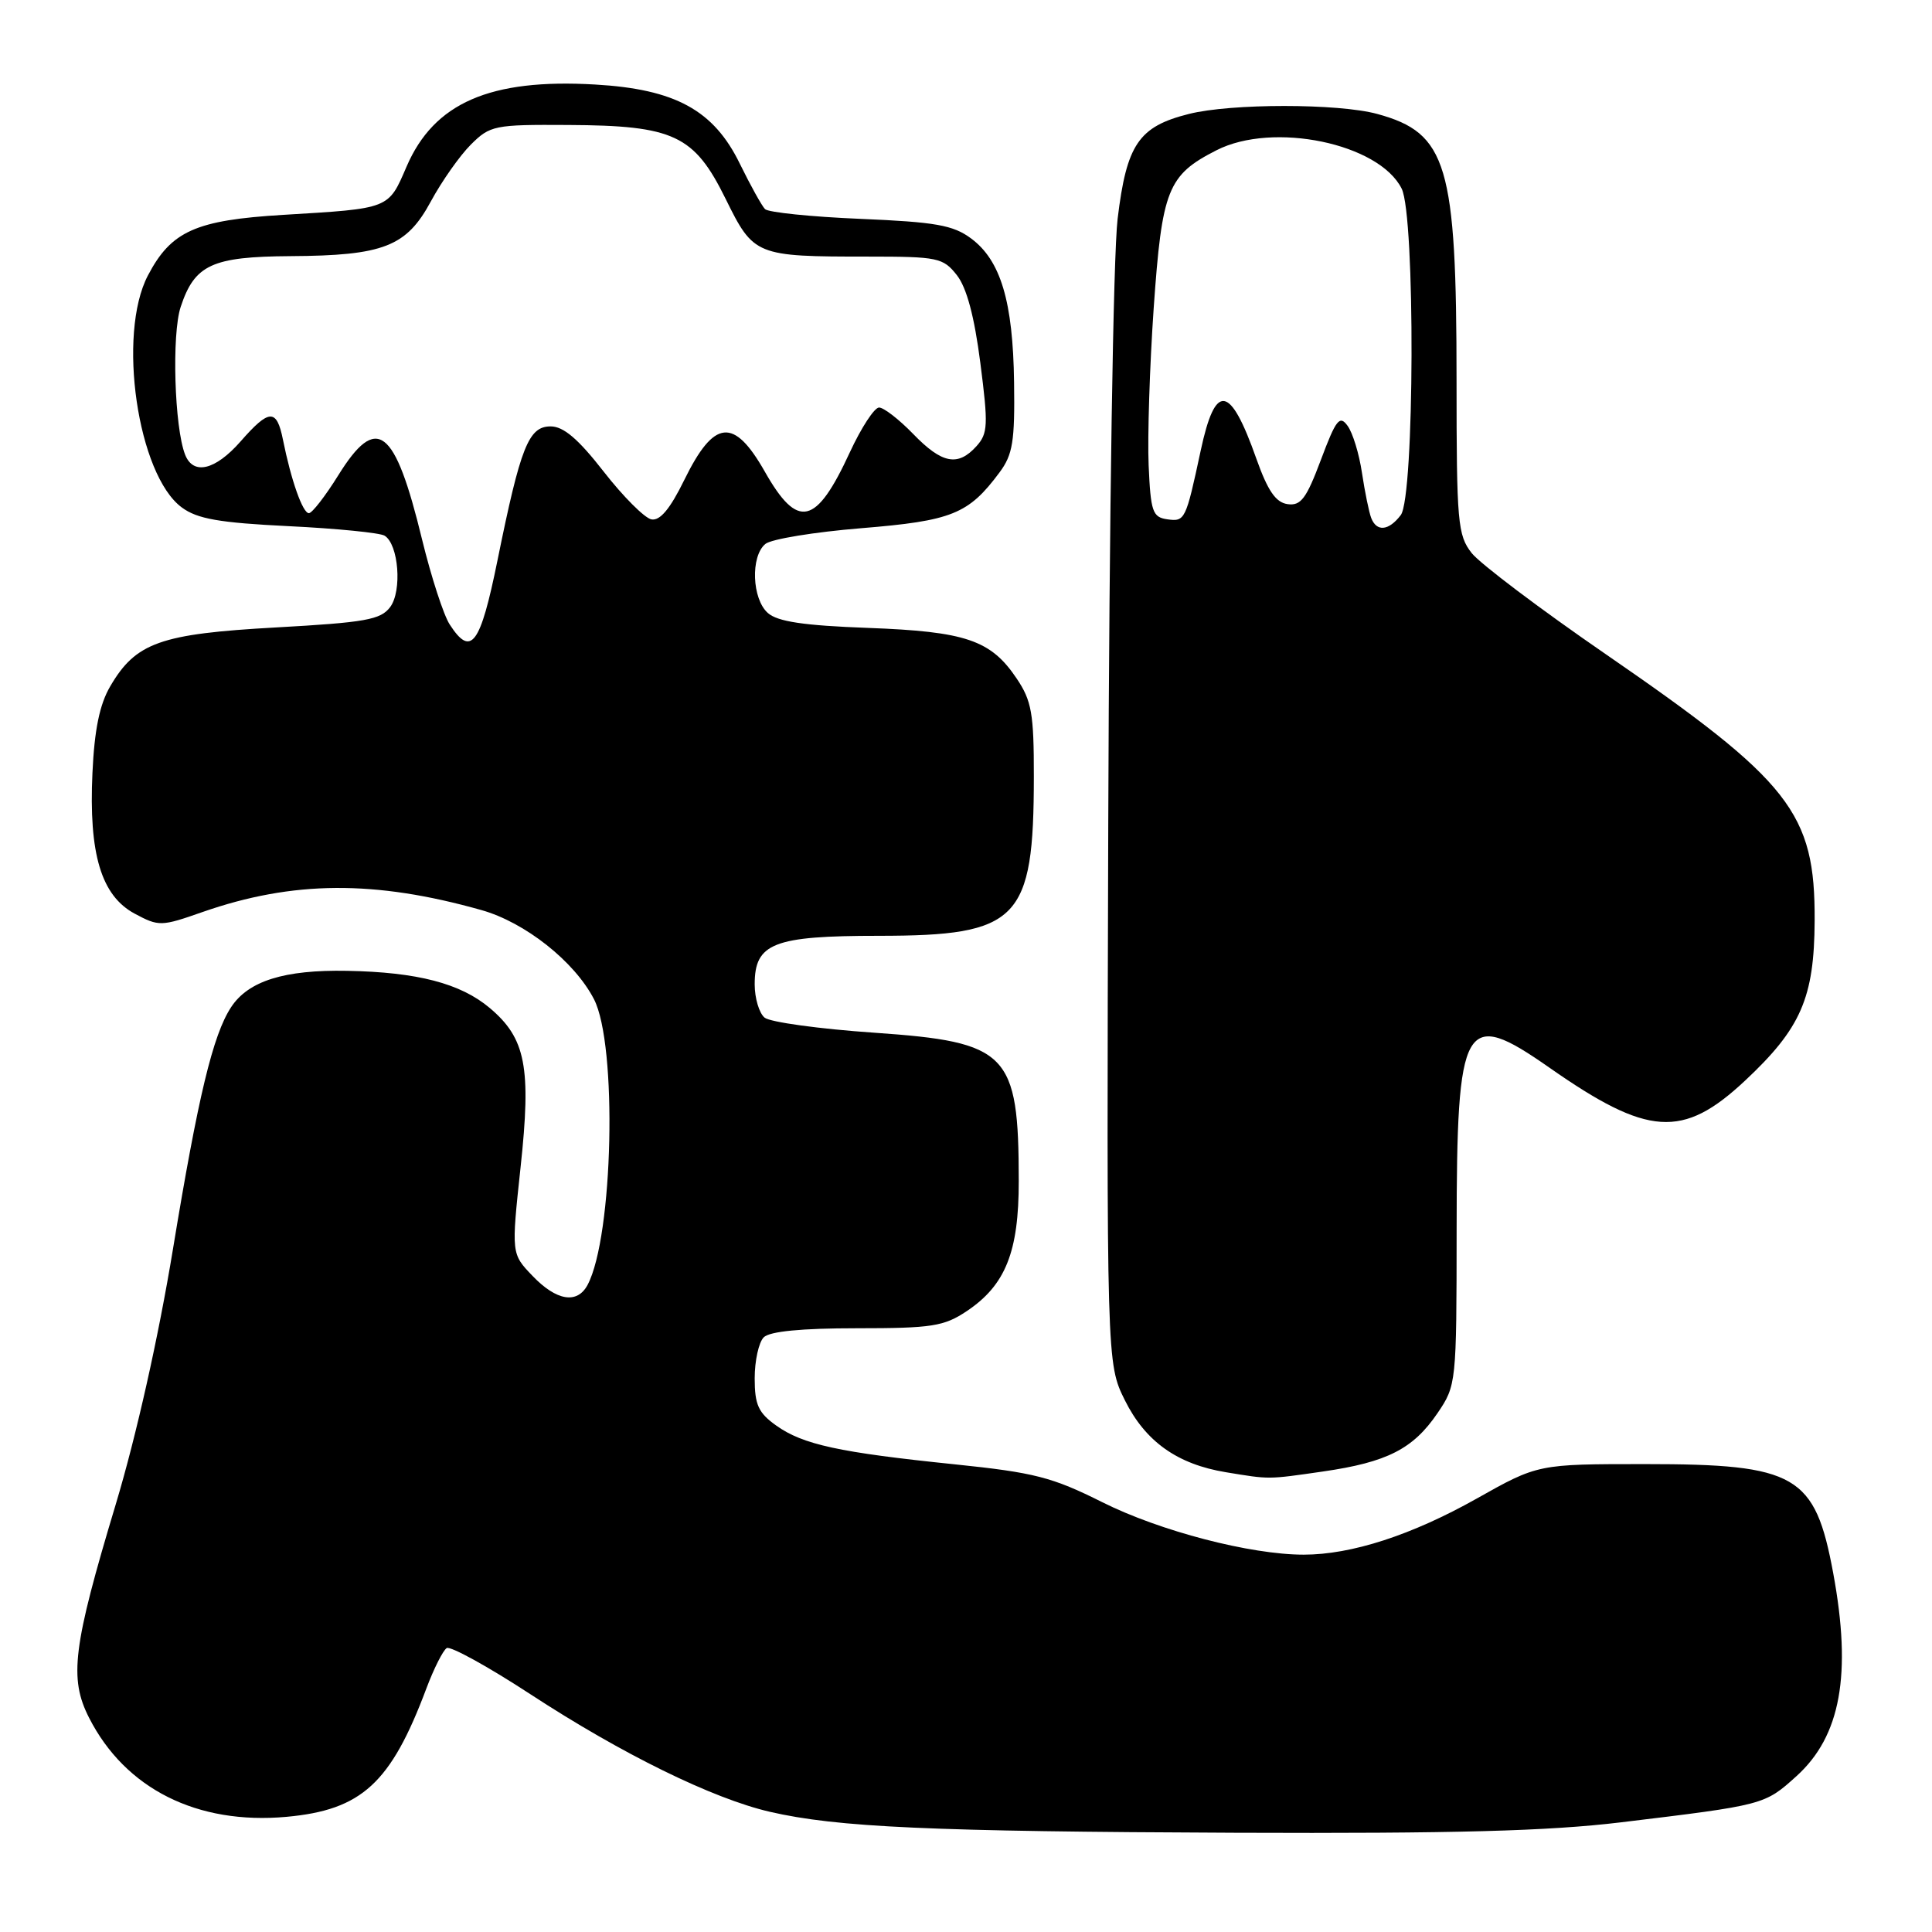 <?xml version="1.0" encoding="UTF-8" standalone="no"?>
<!DOCTYPE svg PUBLIC "-//W3C//DTD SVG 1.1//EN" "http://www.w3.org/Graphics/SVG/1.1/DTD/svg11.dtd" >
<svg xmlns="http://www.w3.org/2000/svg" xmlns:xlink="http://www.w3.org/1999/xlink" version="1.1" viewBox="0 0 256 256">
 <g >
 <path fill="currentColor"
d=" M 214.77 241.47 C 233.79 239.17 233.81 239.17 238.04 235.35 C 243.91 230.04 245.39 221.87 242.91 208.45 C 240.50 195.43 238.04 194.00 217.99 194.00 C 203.79 194.00 203.79 194.00 195.65 198.58 C 187.04 203.42 179.07 206.00 172.75 206.00 C 165.69 206.00 153.72 202.88 146.08 199.06 C 139.41 195.72 137.06 195.12 126.50 194.03 C 111.21 192.46 106.39 191.42 102.85 188.89 C 100.49 187.21 100.00 186.14 100.00 182.63 C 100.00 180.30 100.54 177.86 101.20 177.20 C 101.99 176.41 106.21 176.00 113.55 176.00 C 123.48 176.00 125.08 175.75 128.10 173.73 C 133.23 170.30 135.00 165.89 134.99 156.50 C 134.98 139.50 133.59 138.07 115.85 136.84 C 108.57 136.34 102.03 135.44 101.31 134.84 C 100.59 134.24 100.00 132.26 100.00 130.43 C 100.00 124.97 102.48 124.00 116.47 124.00 C 135.00 123.99 136.98 121.95 136.99 102.90 C 137.00 94.55 136.70 92.85 134.71 89.90 C 131.29 84.81 127.98 83.68 115.00 83.20 C 106.53 82.89 103.04 82.37 101.75 81.23 C 99.64 79.38 99.43 73.72 101.41 72.08 C 102.18 71.43 107.90 70.50 114.12 69.99 C 126.14 69.01 128.33 68.13 132.44 62.60 C 134.20 60.24 134.48 58.48 134.37 50.67 C 134.23 39.96 132.60 34.51 128.68 31.60 C 126.30 29.83 123.98 29.42 114.01 29.00 C 107.49 28.73 101.80 28.14 101.37 27.71 C 100.94 27.27 99.44 24.57 98.04 21.71 C 94.58 14.60 89.48 11.81 78.85 11.20 C 64.93 10.39 57.51 13.63 53.87 22.08 C 51.44 27.72 51.70 27.62 37.53 28.47 C 25.92 29.17 22.68 30.62 19.60 36.50 C 15.51 44.29 18.23 62.93 24.09 67.24 C 26.14 68.76 29.06 69.27 38.26 69.72 C 44.64 70.03 50.35 70.60 50.96 70.98 C 52.82 72.12 53.30 78.29 51.70 80.44 C 50.44 82.12 48.42 82.48 36.56 83.14 C 21.23 83.99 17.99 85.14 14.60 90.95 C 13.20 93.34 12.51 96.70 12.25 102.41 C 11.75 113.15 13.41 118.68 17.84 121.06 C 21.05 122.78 21.36 122.77 26.83 120.85 C 38.78 116.68 49.66 116.60 63.79 120.59 C 69.58 122.22 76.12 127.40 78.70 132.39 C 81.83 138.44 81.26 163.83 77.86 170.25 C 76.49 172.83 73.74 172.38 70.56 169.06 C 67.75 166.13 67.75 166.13 68.98 154.66 C 70.41 141.41 69.67 137.58 64.89 133.56 C 61.02 130.30 55.29 128.81 46.00 128.64 C 37.67 128.48 32.90 129.98 30.62 133.46 C 28.21 137.13 26.24 145.34 22.92 165.50 C 21.00 177.17 18.08 190.20 15.35 199.29 C 9.65 218.22 9.13 222.38 11.81 227.63 C 16.61 237.04 26.13 241.81 37.96 240.74 C 47.93 239.83 51.79 236.29 56.50 223.72 C 57.49 221.09 58.70 218.69 59.19 218.38 C 59.68 218.08 64.68 220.83 70.29 224.50 C 82.41 232.42 94.41 238.31 102.00 240.07 C 110.93 242.13 123.30 242.69 163.77 242.85 C 192.77 242.96 205.13 242.63 214.77 241.47 Z  M 175.31 194.98 C 183.81 193.75 187.25 191.99 190.47 187.26 C 192.97 183.58 193.00 183.31 193.01 163.02 C 193.03 135.13 193.94 133.53 205.29 141.46 C 218.36 150.60 222.97 150.91 231.21 143.21 C 238.64 136.26 240.40 132.22 240.45 122.00 C 240.52 107.68 237.31 103.58 212.75 86.67 C 204.10 80.72 196.12 74.69 195.01 73.29 C 193.15 70.92 193.00 69.25 193.00 50.41 C 193.00 21.80 191.76 17.63 182.50 15.10 C 177.33 13.69 163.12 13.69 157.53 15.10 C 150.88 16.77 149.28 19.12 148.09 29.00 C 147.51 33.88 146.98 68.03 146.85 109.08 C 146.63 180.66 146.63 180.66 149.06 185.56 C 151.78 191.02 156.00 194.02 162.45 195.08 C 168.30 196.04 167.89 196.05 175.31 194.98 Z  M 59.59 82.75 C 58.78 81.51 57.14 76.45 55.93 71.50 C 52.31 56.58 49.93 54.76 44.81 63.00 C 43.10 65.75 41.35 68.00 40.93 68.00 C 40.11 68.00 38.57 63.64 37.49 58.25 C 36.66 54.12 35.67 54.16 31.87 58.50 C 28.52 62.31 25.61 63.00 24.53 60.25 C 23.11 56.64 22.74 44.31 23.94 40.67 C 25.79 35.07 28.09 34.01 38.47 33.94 C 50.83 33.87 53.86 32.68 57.10 26.67 C 58.54 24.01 60.92 20.63 62.38 19.17 C 64.94 16.62 65.50 16.50 75.28 16.56 C 89.30 16.63 91.98 17.89 96.15 26.35 C 99.87 33.90 100.13 34.00 115.05 34.00 C 124.28 34.00 124.97 34.15 126.79 36.46 C 128.09 38.12 129.11 41.93 129.90 48.09 C 130.96 56.33 130.91 57.44 129.38 59.13 C 126.92 61.85 124.82 61.45 121.00 57.50 C 119.13 55.57 117.10 54.00 116.48 54.00 C 115.86 54.00 114.12 56.67 112.61 59.93 C 108.13 69.65 105.71 70.20 101.34 62.49 C 97.24 55.27 94.62 55.54 90.67 63.60 C 88.79 67.44 87.45 69.04 86.31 68.82 C 85.41 68.64 82.57 65.80 80.00 62.50 C 76.62 58.16 74.67 56.50 72.96 56.50 C 70.04 56.50 68.98 59.17 65.92 74.25 C 63.64 85.48 62.42 87.12 59.59 82.75 Z  M 181.69 68.63 C 181.40 67.87 180.85 65.19 180.47 62.67 C 180.10 60.15 179.24 57.34 178.56 56.42 C 177.51 54.97 177.03 55.58 175.03 60.92 C 173.10 66.07 172.37 67.05 170.61 66.80 C 169.04 66.58 167.98 65.02 166.47 60.77 C 162.99 50.92 161.04 50.64 159.10 59.70 C 157.12 68.94 157.02 69.14 154.66 68.81 C 152.72 68.53 152.47 67.80 152.20 61.64 C 152.04 57.86 152.34 48.50 152.87 40.83 C 153.97 25.10 154.72 23.20 161.19 19.91 C 168.69 16.08 182.74 19.00 185.73 25.00 C 187.54 28.65 187.44 65.84 185.61 68.25 C 184.01 70.35 182.41 70.50 181.69 68.63 Z "/>
</g>
</svg>
